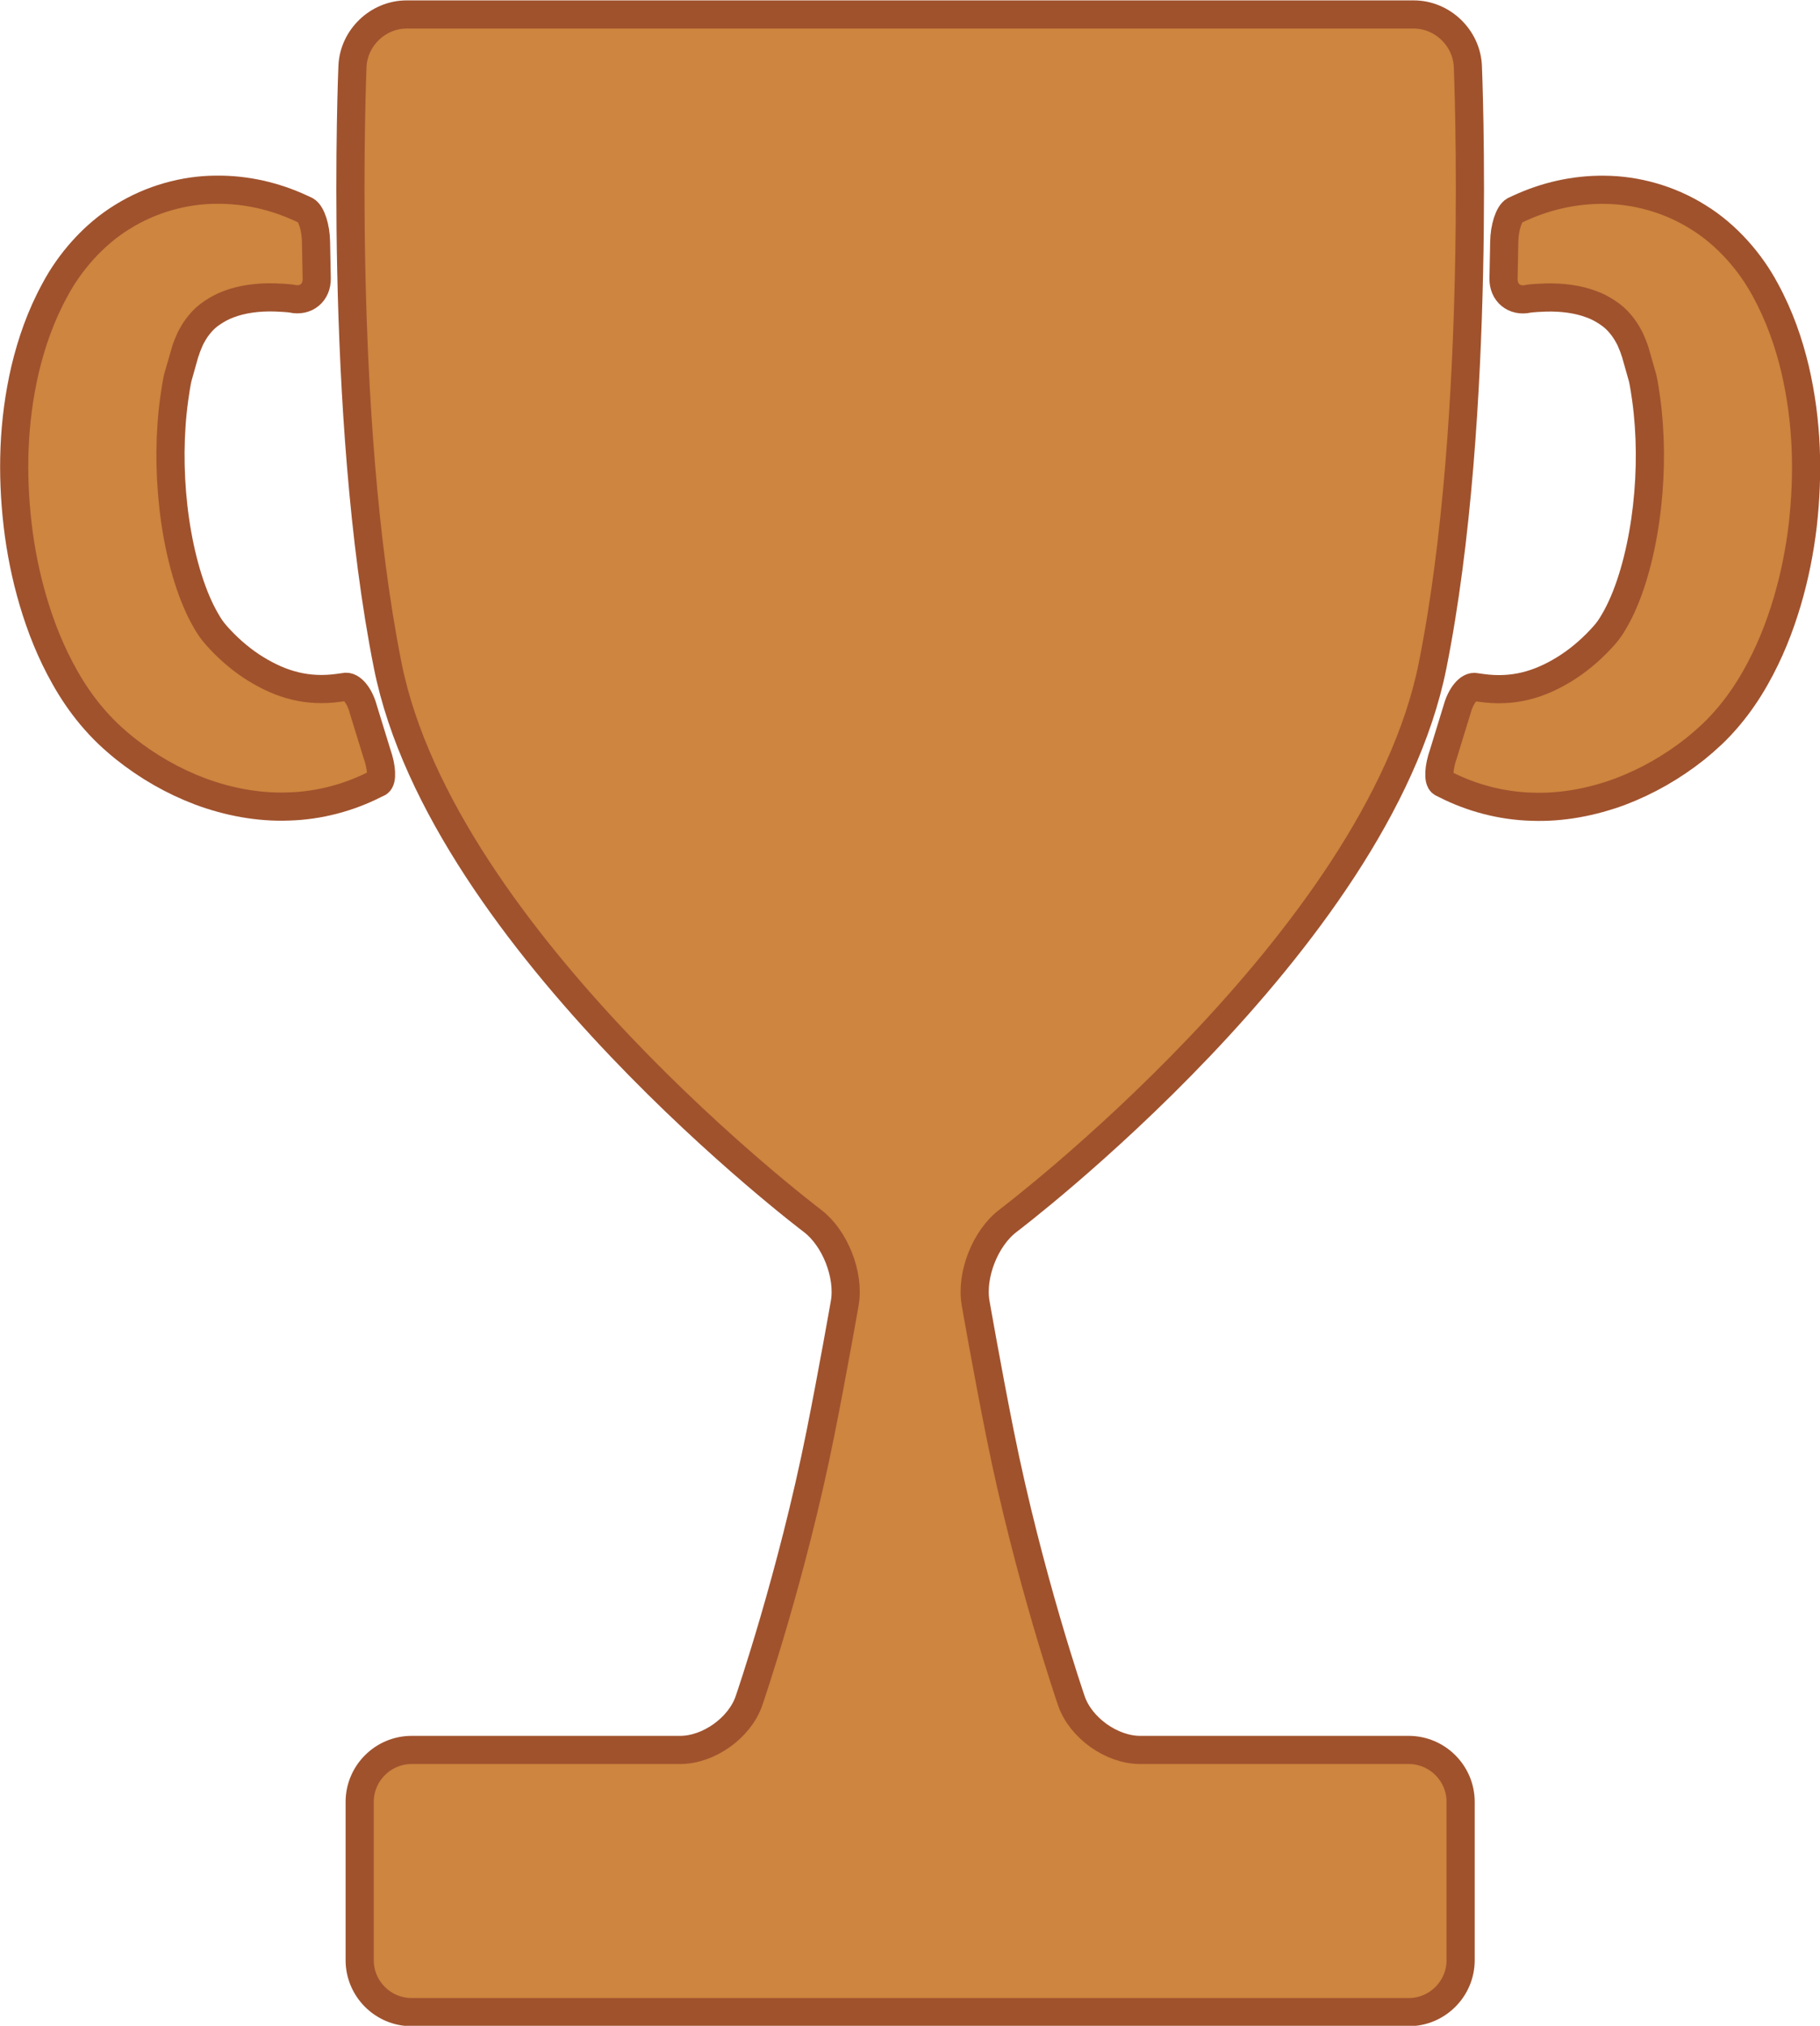 <?xml version="1.0" encoding="UTF-8" standalone="no"?>
<!-- Generator: Adobe Illustrator 15.0.0, SVG Export Plug-In . SVG Version: 6.00 Build 0)  -->

<svg
   xmlns:dc="http://purl.org/dc/elements/1.1/"
   xmlns:cc="http://creativecommons.org/ns#"
   xmlns:rdf="http://www.w3.org/1999/02/22-rdf-syntax-ns#"
   xmlns:svg="http://www.w3.org/2000/svg"
   xmlns="http://www.w3.org/2000/svg"
   xmlns:sodipodi="http://sodipodi.sourceforge.net/DTD/sodipodi-0.dtd"
   xmlns:inkscape="http://www.inkscape.org/namespaces/inkscape"
   version="1.1"
   id="Layer_1"
   x="0px"
   y="0px"
   width="64.652"
   height="71.938"
   viewBox="0 0 64.652 71.938"
   enable-background="new 0 0 100 100"
   xml:space="preserve"
   inkscape:version="0.48.3.1 r9886"
   sodipodi:docname="trophy-silver.svg"><defs
   id="defs3049" /><sodipodi:namedview
   pagecolor="#ffffff"
   bordercolor="#666666"
   borderopacity="1"
   objecttolerance="10"
   gridtolerance="10"
   guidetolerance="10"
   inkscape:pageopacity="0"
   inkscape:pageshadow="2"
   inkscape:window-width="1918"
   inkscape:window-height="1177"
   id="namedview3047"
   showgrid="false"
   inkscape:zoom="10.07"
   inkscape:cx="16.732994"
   inkscape:cy="29.651453"
   inkscape:window-x="0"
   inkscape:window-y="21"
   inkscape:window-maximized="0"
   inkscape:current-layer="Layer_1"
   fit-margin-top="0"
   fit-margin-left="0"
   fit-margin-right="0"
   fit-margin-bottom="0" />
<g
   id="g3039"
   style="fill:#cd853f;stroke:#a0522d;stroke-linejoin:round;stroke-opacity:1"
   transform="translate(-18.001,-11.719)">
	<path
   d="m 68.044,73.861 -9.539,0 c -1.014,0 -2.113,-0.783 -2.444,-1.741 0,0 -1.519,-4.402 -2.538,-9.497 -0.452,-2.258 -0.865,-4.63 -0.865,-4.63 -0.174,-0.998 0.345,-2.315 1.154,-2.926 0,0 13.119,-9.91 15.079,-19.711 1.782,-8.907 1.253,-21.282 1.253,-21.282 -0.043,-1.012 -0.907,-1.841 -1.921,-1.841 l -35.78,0 c -1.014,0 -1.878,0.829 -1.921,1.841 0,0 -0.528,12.375 1.253,21.282 1.96,9.801 15.08,19.712 15.08,19.712 0.809,0.61 1.328,1.928 1.154,2.926 0,0 -0.414,2.371 -0.865,4.629 -1.019,5.095 -2.539,9.497 -2.539,9.497 -0.331,0.958 -1.431,1.741 -2.444,1.741 l -9.54,0 c -1.013,0 -1.843,0.83 -1.843,1.844 l 0,5.623 c 0,1.014 0.83,1.843 1.843,1.843 l 35.422,0 c 1.014,0 1.844,-0.829 1.844,-1.843 l 0,-5.623 c 0.001,-1.014 -0.829,-1.844 -1.843,-1.844 z"
   id="path3041"
   style="fill:#cd853f;stroke:#a0522d;stroke-linejoin:round;stroke-opacity:1"
   inkscape:connector-curvature="0"
   sodipodi:nodetypes="ssccccccssccccccssssssscs" />
	<path
   d="m 81.769,24.833 c -0.225,-0.938 -0.543,-1.874 -1.059,-2.82 -0.52,-0.975 -1.363,-1.958 -2.394,-2.588 -1.03,-0.645 -2.211,-0.958 -3.309,-0.966 -1.103,-0.016 -2.13,0.239 -3.026,0.652 -0.184,0.085 -0.184,0.085 -0.184,0.085 -0.193,0.107 -0.355,0.609 -0.361,1.116 l -0.025,1.296 c -0.012,0.506 0.383,0.831 0.877,0.721 0,0 0.121,-0.027 0.607,-0.044 0.609,-0.018 1.172,0.062 1.628,0.235 0.229,0.08 0.429,0.193 0.601,0.31 0.172,0.114 0.315,0.246 0.434,0.389 0.12,0.141 0.219,0.292 0.307,0.457 0.044,0.082 0.044,0.082 0.044,0.082 0.042,0.099 0.084,0.201 0.095,0.227 0.01,0.025 0.042,0.109 0.049,0.129 0.006,0.02 0.014,0.039 0.014,0.042 0.001,0.002 0.002,0.005 0.003,0.007 0.001,0.001 -10e-4,0 -0.003,-0.003 -10e-4,-0.003 -0.006,-0.009 -0.002,0 0.004,0.01 0.014,0.033 0.021,0.051 0.007,0.019 0.126,0.434 0.263,0.921 0,0 0.045,0.16 0.129,0.758 0.166,1.208 0.176,2.541 0.029,3.833 -0.145,1.285 -0.454,2.575 -0.904,3.551 -0.111,0.242 -0.23,0.456 -0.342,0.638 -0.061,0.094 -0.101,0.156 -0.174,0.249 -0.08,0.098 -0.16,0.19 -0.256,0.289 -0.369,0.392 -0.802,0.752 -1.25,1.028 -0.902,0.555 -1.827,0.83 -2.96,0.669 -0.201,-0.028 -0.201,-0.028 -0.201,-0.028 -0.229,-0.058 -0.525,0.294 -0.657,0.784 l -0.489,1.592 c -0.169,0.478 -0.192,0.938 -0.051,1.023 0,0 0,0 0.138,0.069 0.904,0.46 1.968,0.75 3.05,0.779 1.084,0.042 2.161,-0.171 3.141,-0.533 0.981,-0.373 1.87,-0.886 2.679,-1.528 0.198,-0.16 0.402,-0.338 0.596,-0.521 0.199,-0.189 0.417,-0.423 0.596,-0.638 0.368,-0.439 0.67,-0.89 0.926,-1.341 0.514,-0.902 0.867,-1.808 1.137,-2.713 0.268,-0.905 0.447,-1.812 0.555,-2.722 0.204,-1.826 0.163,-3.665 -0.272,-5.537 z"
   id="path3043"
   style="fill:#cd853f;stroke:#a0522d;stroke-linejoin:round;stroke-opacity:1"
   inkscape:connector-curvature="0" />
	<path
   d="m 31.445,39.513 c 0.141,-0.085 0.119,-0.546 -0.051,-1.024 l -0.49,-1.591 c -0.131,-0.489 -0.427,-0.842 -0.657,-0.784 0,0 0,0 -0.201,0.028 -1.133,0.161 -2.058,-0.114 -2.96,-0.669 -0.448,-0.275 -0.881,-0.636 -1.25,-1.028 -0.095,-0.099 -0.176,-0.191 -0.255,-0.289 -0.074,-0.093 -0.114,-0.154 -0.175,-0.249 -0.111,-0.182 -0.23,-0.396 -0.341,-0.637 -0.45,-0.976 -0.761,-2.267 -0.905,-3.552 -0.146,-1.292 -0.137,-2.625 0.03,-3.833 0.083,-0.598 0.128,-0.758 0.128,-0.758 0.137,-0.488 0.255,-0.902 0.263,-0.921 0.008,-0.019 0.017,-0.042 0.02,-0.051 0.004,-0.01 0,-0.004 -0.002,0 -0.002,0.003 -0.003,0.005 -0.002,0.003 0,-0.001 10e-4,-0.004 0.002,-0.007 0.001,-0.003 0.007,-0.021 0.014,-0.041 0.007,-0.02 0.04,-0.104 0.049,-0.129 0.01,-0.026 0.053,-0.127 0.094,-0.227 0,0 0,0 0.044,-0.082 0.087,-0.166 0.186,-0.316 0.306,-0.457 0.118,-0.144 0.261,-0.275 0.434,-0.389 0.172,-0.116 0.371,-0.229 0.6,-0.31 0.456,-0.172 1.019,-0.253 1.627,-0.235 0.486,0.018 0.608,0.045 0.608,0.045 0.494,0.11 0.889,-0.214 0.877,-0.721 l -0.025,-1.296 c -0.006,-0.507 -0.168,-1.009 -0.361,-1.116 0,0 0,0 -0.184,-0.085 -0.897,-0.413 -1.924,-0.668 -3.026,-0.652 -1.098,0.008 -2.278,0.322 -3.309,0.966 -1.031,0.63 -1.875,1.614 -2.393,2.588 -0.517,0.947 -0.834,1.882 -1.06,2.82 -0.435,1.872 -0.476,3.711 -0.266,5.532 0.107,0.911 0.287,1.817 0.555,2.722 0.269,0.905 0.623,1.811 1.136,2.713 0.256,0.451 0.557,0.902 0.925,1.341 0.18,0.214 0.397,0.449 0.596,0.638 0.194,0.184 0.398,0.361 0.597,0.521 0.808,0.643 1.697,1.156 2.678,1.528 0.979,0.362 2.057,0.575 3.141,0.533 1.082,-0.029 2.145,-0.319 3.05,-0.779 0.139,-0.066 0.139,-0.066 0.139,-0.066 z"
   id="path3045"
   style="fill:#cd853f;stroke:#a0522d;stroke-linejoin:round;stroke-opacity:1"
   inkscape:connector-curvature="0" />
</g>
</svg>